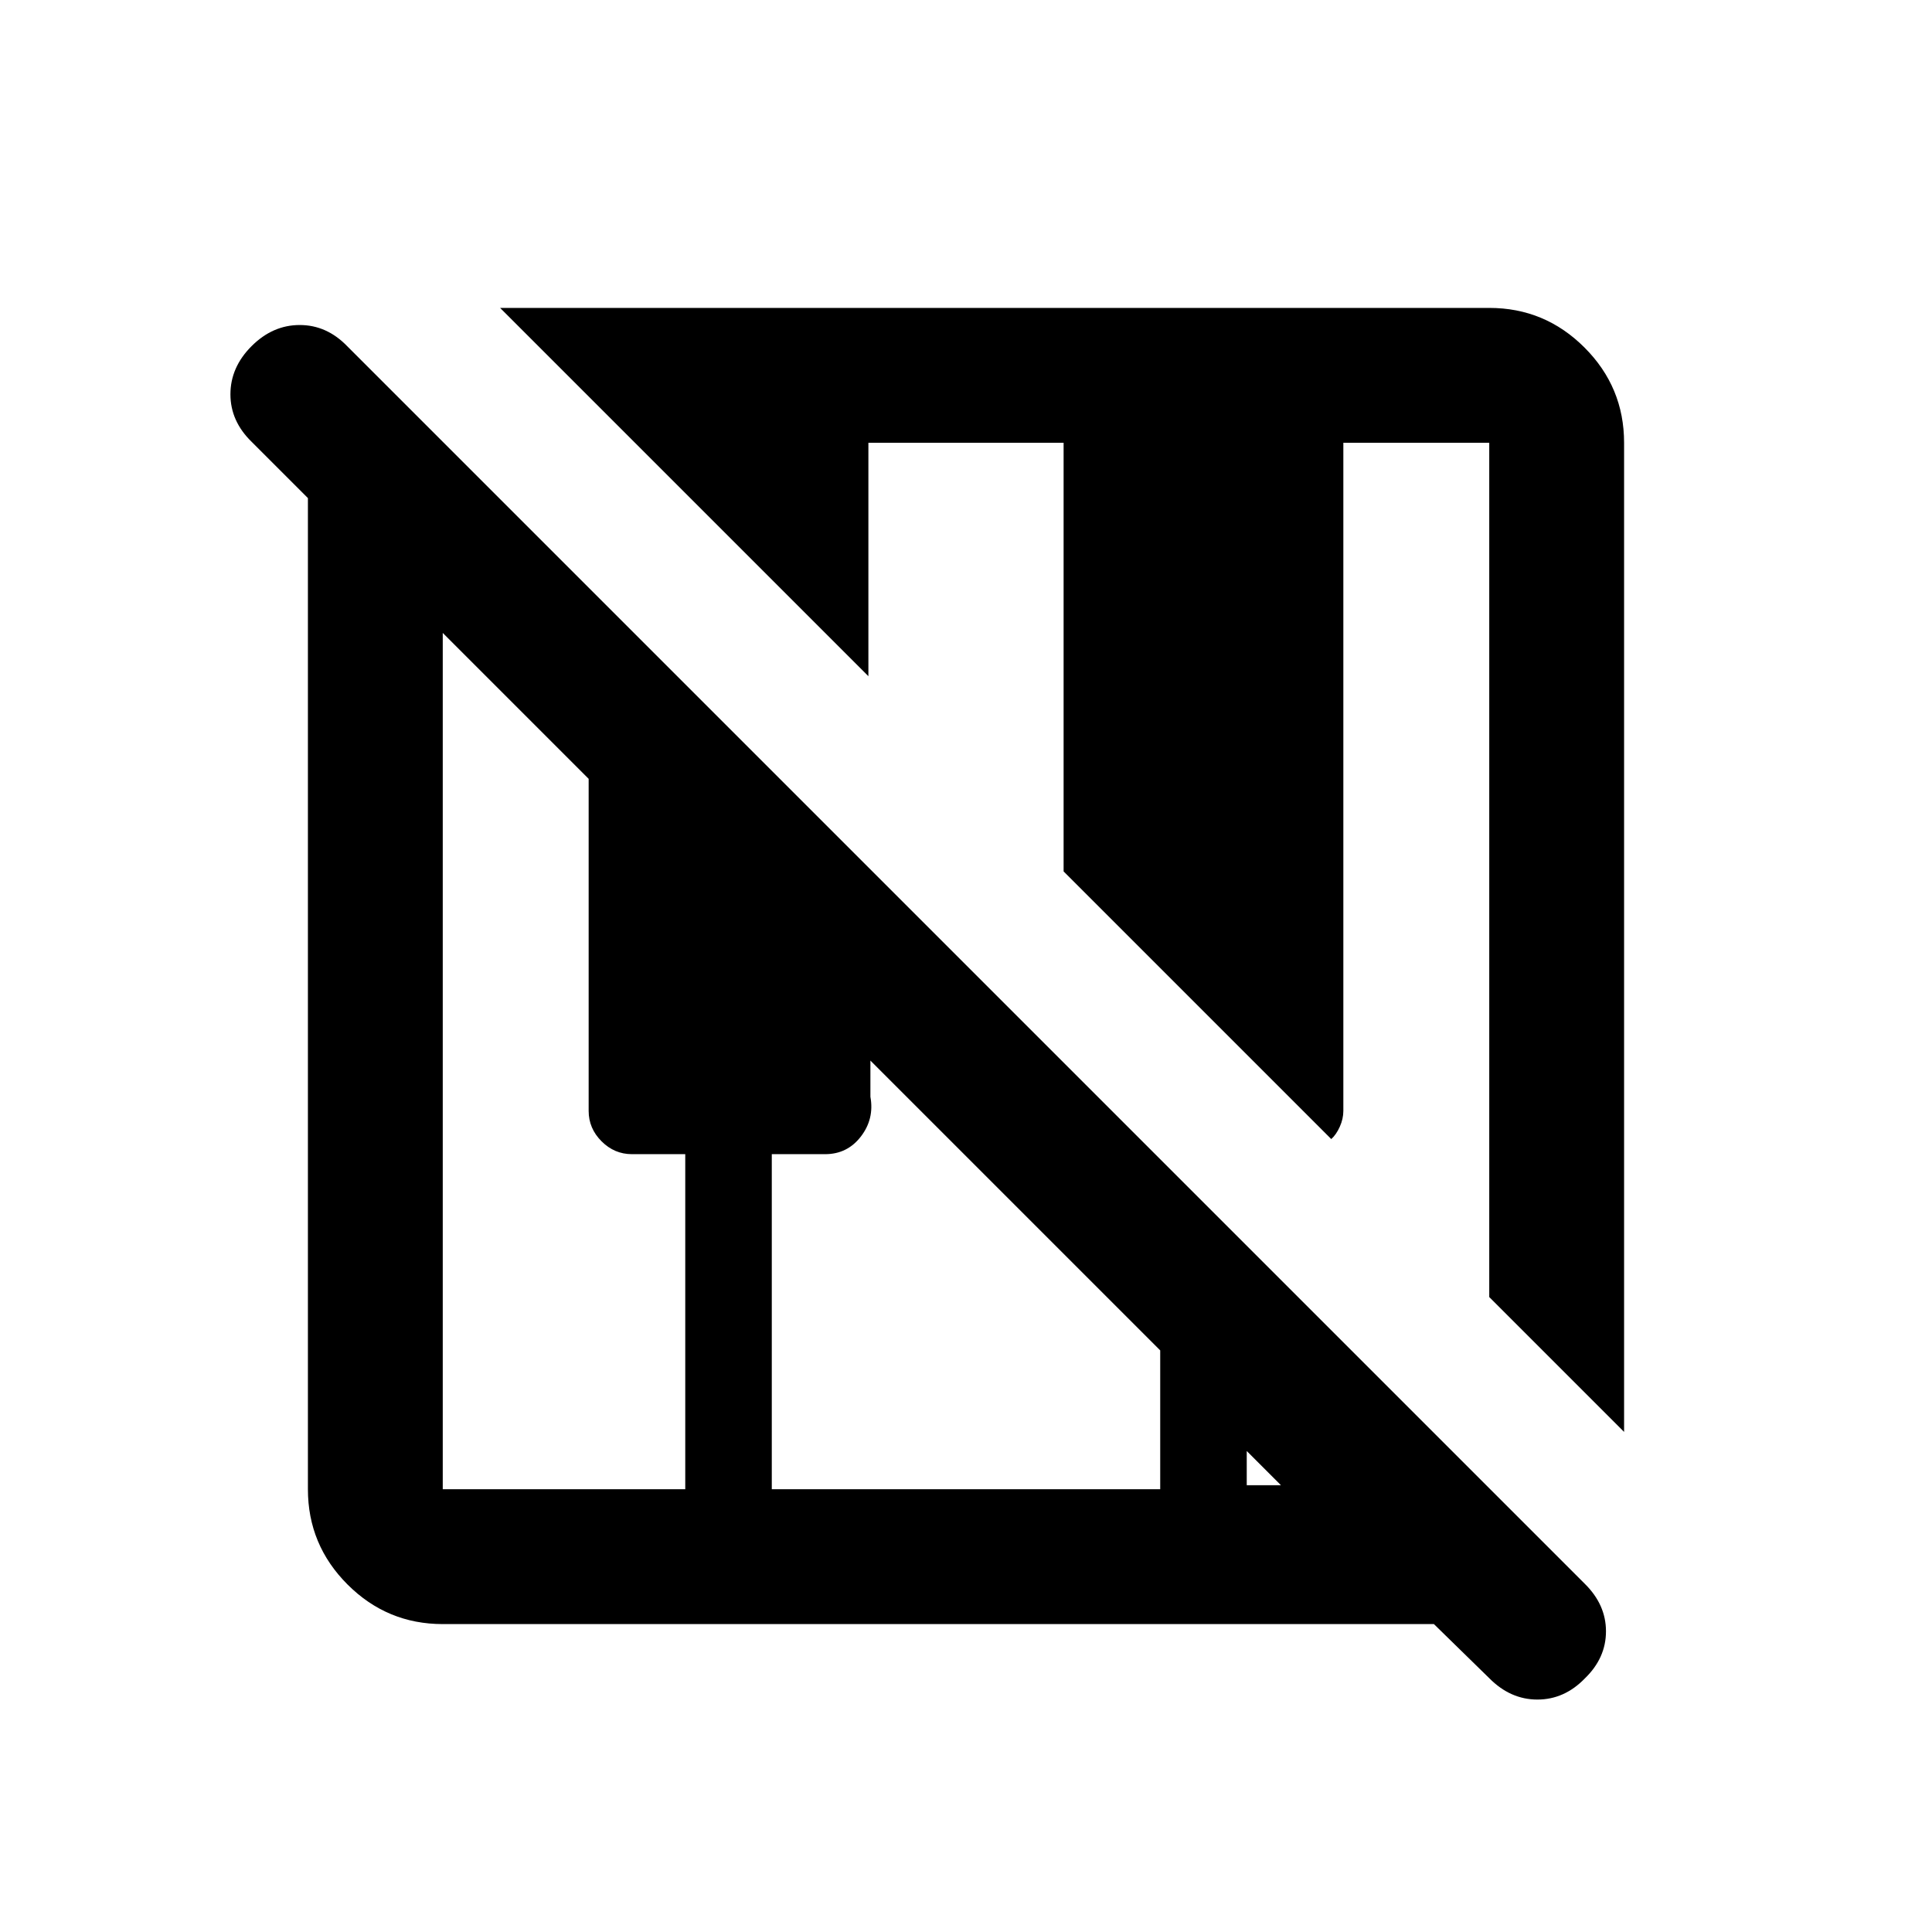 <svg xmlns="http://www.w3.org/2000/svg" height="20" viewBox="0 -960 960 960" width="20"><path d="M739.99-126.13 712.5-153H220q-27.64 0-47.32-19.68T153-220v-492.5l-27.87-27.87q-10.63-10.3-10.63-23.71 0-13.42 10.5-23.92 10.5-10.5 23.92-10.5 13.41 0 23.58 10.5l614.92 614.92Q798-162.68 798-149.41q0 13.27-10.5 23.41-10.17 10.5-23.58 10.5-13.42 0-23.93-10.63ZM807-248.5l-67-67V-740h-72.5v332q0 3.92-1.75 7.83-1.75 3.92-4.25 6.17l-133-133v-213h-97v116l-183-183H740q27.64 0 47.32 19.68T807-740v491.5ZM220-220h120.5v-166.5H314q-8.7 0-15.1-6.4t-6.4-15.1v-165L220-645.5V-220Zm163.5 0h193v-69l-144-144v18q2 11-4.75 19.75T410-386.5h-26.5V-220Zm236-2h17l-17-17v17Z"/></svg>